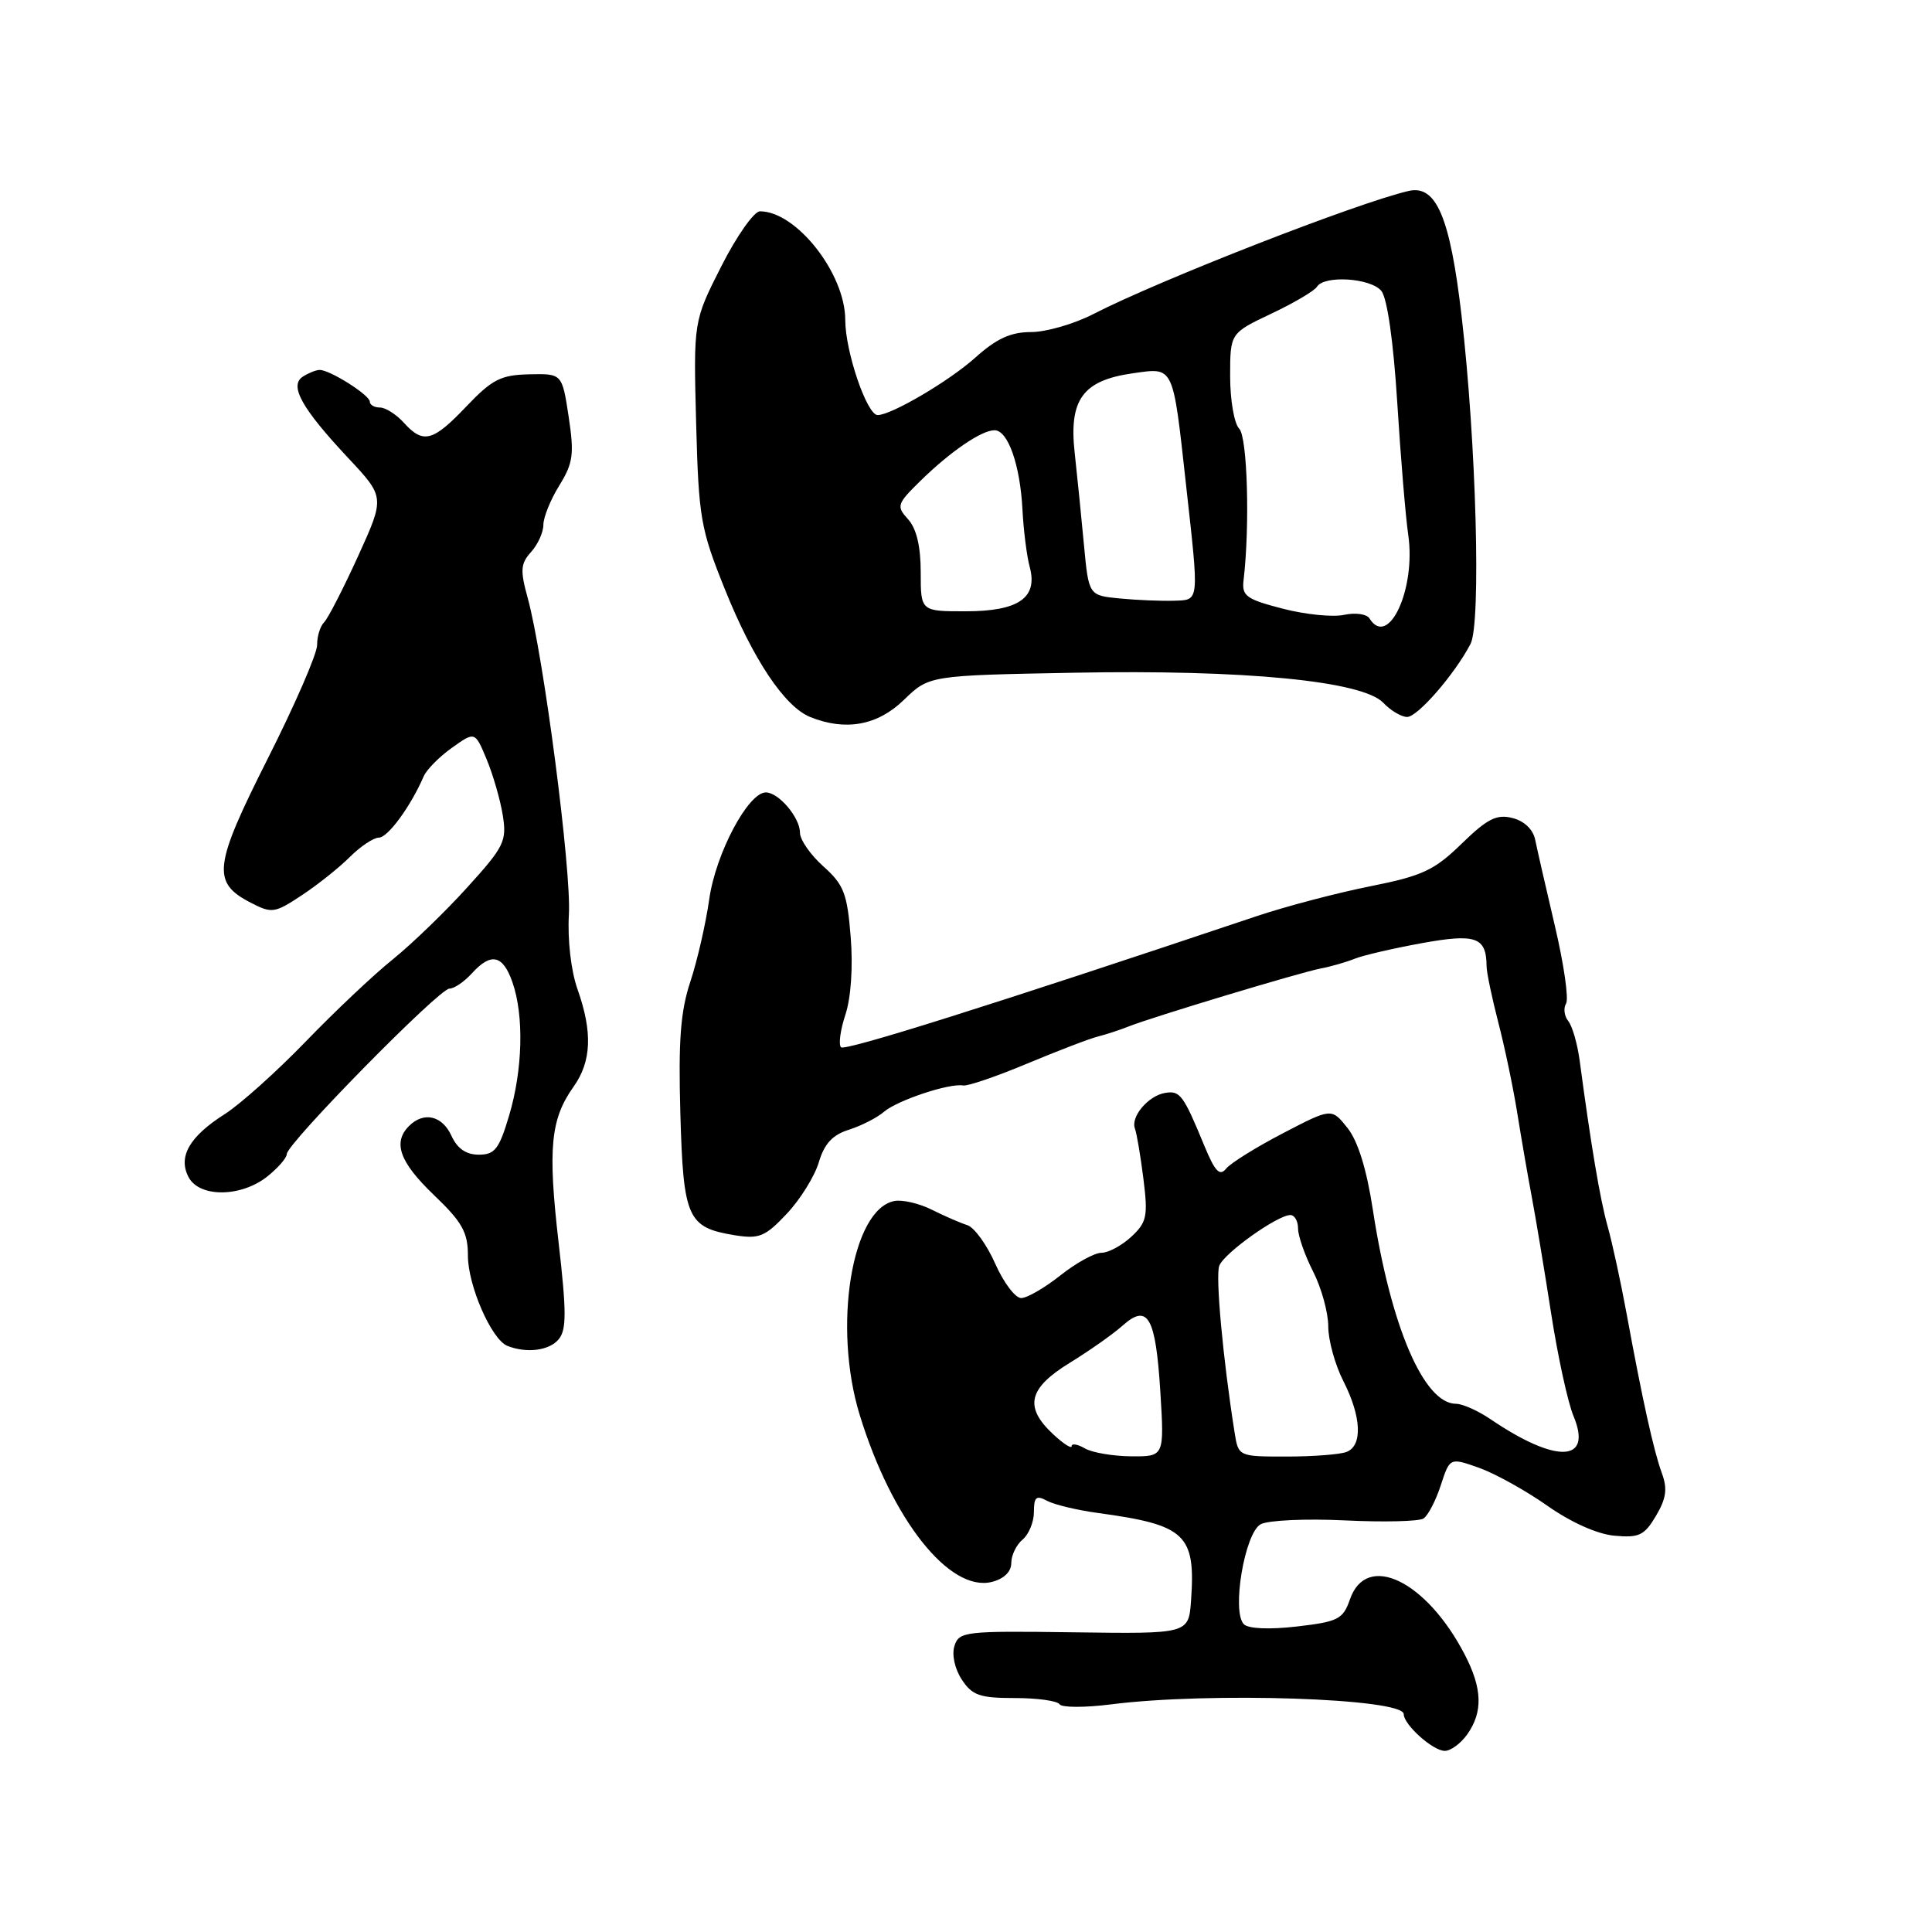 <?xml version="1.0" encoding="UTF-8" standalone="no"?>
<!DOCTYPE svg PUBLIC "-//W3C//DTD SVG 1.1//EN" "http://www.w3.org/Graphics/SVG/1.1/DTD/svg11.dtd" >
<svg xmlns="http://www.w3.org/2000/svg" xmlns:xlink="http://www.w3.org/1999/xlink" version="1.1" viewBox="0 0 256 256">
 <g >
 <path fill="currentColor"
d=" M 194.44 229.78 C 196.52 226.82 196.41 223.70 194.07 219.21 C 188.99 209.43 181.07 205.62 178.88 211.91 C 177.96 214.56 177.33 214.88 171.84 215.52 C 168.20 215.94 165.42 215.82 164.82 215.22 C 163.17 213.57 164.93 203.11 167.05 201.97 C 168.04 201.44 173.06 201.21 178.19 201.46 C 183.32 201.71 188.01 201.60 188.62 201.21 C 189.22 200.82 190.25 198.84 190.91 196.81 C 192.11 193.13 192.11 193.13 195.95 194.48 C 198.06 195.23 202.13 197.48 204.99 199.49 C 208.15 201.72 211.66 203.29 213.93 203.49 C 217.19 203.79 217.89 203.45 219.43 200.85 C 220.79 198.55 220.97 197.26 220.20 195.19 C 219.12 192.23 217.63 185.50 215.52 174.00 C 214.76 169.88 213.64 164.70 213.02 162.50 C 212.01 158.89 210.81 151.74 209.31 140.50 C 209.01 138.30 208.34 135.96 207.80 135.29 C 207.27 134.63 207.14 133.59 207.51 132.98 C 207.89 132.37 207.22 127.74 206.03 122.69 C 204.84 117.63 203.67 112.49 203.42 111.27 C 203.14 109.90 201.97 108.78 200.40 108.39 C 198.31 107.86 197.07 108.49 193.67 111.80 C 190.03 115.34 188.48 116.06 181.50 117.45 C 177.10 118.33 170.35 120.11 166.50 121.40 C 131.65 133.10 111.97 139.30 111.44 138.77 C 111.09 138.42 111.35 136.46 112.03 134.42 C 112.76 132.19 113.04 128.09 112.72 124.14 C 112.26 118.38 111.81 117.22 109.10 114.80 C 107.39 113.27 106.00 111.27 106.00 110.34 C 106.00 108.33 103.18 105.00 101.48 105.00 C 99.13 105.00 94.83 113.11 93.98 119.14 C 93.52 122.39 92.39 127.31 91.47 130.09 C 90.17 134.01 89.88 137.88 90.15 147.53 C 90.54 161.43 91.09 162.65 97.33 163.67 C 100.60 164.20 101.38 163.88 104.26 160.82 C 106.04 158.93 107.95 155.86 108.50 154.00 C 109.23 151.55 110.31 150.37 112.50 149.69 C 114.15 149.16 116.23 148.10 117.13 147.32 C 118.88 145.81 125.77 143.51 127.61 143.83 C 128.23 143.94 132.05 142.63 136.11 140.93 C 140.18 139.23 144.40 137.61 145.50 137.34 C 146.60 137.06 148.40 136.47 149.50 136.03 C 152.60 134.79 172.20 128.87 175.00 128.33 C 176.38 128.07 178.40 127.48 179.50 127.04 C 180.60 126.59 184.59 125.67 188.36 124.98 C 195.58 123.67 196.95 124.16 196.98 128.04 C 196.99 128.89 197.69 132.21 198.52 135.43 C 199.36 138.65 200.49 144.03 201.03 147.39 C 201.57 150.75 202.43 155.75 202.95 158.50 C 203.47 161.25 204.63 168.20 205.52 173.95 C 206.41 179.70 207.75 185.86 208.50 187.64 C 211.06 193.79 206.22 193.97 197.50 188.05 C 195.85 186.93 193.79 186.01 192.92 186.01 C 188.66 185.99 184.28 175.75 181.91 160.30 C 181.09 154.93 179.93 151.19 178.55 149.46 C 176.44 146.81 176.44 146.81 170.00 150.16 C 166.47 152.00 163.08 154.10 162.48 154.84 C 161.62 155.90 161.00 155.25 159.59 151.84 C 156.79 145.05 156.36 144.48 154.37 144.82 C 152.13 145.20 149.78 148.00 150.39 149.56 C 150.62 150.18 151.13 153.17 151.51 156.21 C 152.13 161.16 151.96 161.96 149.91 163.87 C 148.65 165.04 146.87 166.00 145.95 166.00 C 145.03 166.00 142.58 167.35 140.50 169.00 C 138.42 170.65 136.09 172.00 135.31 172.00 C 134.53 172.00 132.98 169.95 131.87 167.44 C 130.76 164.93 129.10 162.64 128.18 162.34 C 127.25 162.05 125.13 161.12 123.46 160.29 C 121.79 159.45 119.56 158.94 118.51 159.14 C 112.85 160.23 110.32 175.80 113.92 187.50 C 118.19 201.39 125.82 211.02 131.44 209.61 C 133.04 209.20 134.00 208.26 134.00 207.10 C 134.00 206.08 134.68 204.68 135.50 204.00 C 136.32 203.32 137.00 201.67 137.00 200.34 C 137.00 198.35 137.31 198.09 138.75 198.87 C 139.71 199.38 142.75 200.11 145.50 200.48 C 157.11 202.06 158.44 203.31 157.82 212.08 C 157.50 216.50 157.50 216.50 142.30 216.29 C 127.87 216.09 127.08 216.18 126.47 218.09 C 126.10 219.25 126.51 221.13 127.44 222.55 C 128.82 224.65 129.82 225.00 134.46 225.00 C 137.44 225.00 140.11 225.37 140.39 225.82 C 140.67 226.27 143.73 226.28 147.20 225.84 C 160.19 224.18 186.00 225.03 186.00 227.13 C 186.00 228.53 189.87 232.00 191.44 232.00 C 192.24 232.00 193.59 231.00 194.44 229.78 Z  M 74.03 177.46 C 75.08 176.20 75.07 173.79 74.01 164.58 C 72.58 152.16 72.95 148.28 75.99 144.01 C 78.38 140.66 78.54 136.77 76.52 131.07 C 75.66 128.63 75.19 124.52 75.38 121.19 C 75.73 115.34 72.02 86.84 69.92 79.22 C 68.91 75.57 68.98 74.68 70.37 73.14 C 71.27 72.15 72.00 70.53 72.00 69.54 C 72.00 68.55 72.95 66.20 74.11 64.33 C 75.95 61.35 76.10 60.19 75.35 55.21 C 74.48 49.50 74.48 49.50 70.12 49.60 C 66.36 49.68 65.21 50.27 61.80 53.85 C 57.35 58.53 56.08 58.86 53.50 56.00 C 52.50 54.90 51.08 54.00 50.35 54.00 C 49.61 54.00 49.00 53.65 49.00 53.22 C 49.00 52.35 43.68 48.99 42.35 49.02 C 41.88 49.02 40.89 49.42 40.15 49.89 C 38.28 51.07 39.95 54.08 46.14 60.69 C 51.00 65.88 51.00 65.88 47.45 73.69 C 45.49 77.99 43.47 81.93 42.95 82.45 C 42.43 82.97 42.01 84.32 42.02 85.45 C 42.04 86.58 39.10 93.35 35.49 100.50 C 28.29 114.78 28.03 116.93 33.22 119.61 C 36.02 121.06 36.39 121.01 40.00 118.62 C 42.10 117.23 44.96 114.95 46.36 113.55 C 47.76 112.15 49.49 111.00 50.20 110.99 C 51.39 110.99 54.42 106.85 56.14 102.87 C 56.53 101.98 58.21 100.27 59.89 99.08 C 62.94 96.91 62.94 96.91 64.48 100.61 C 65.33 102.64 66.29 105.98 66.62 108.02 C 67.17 111.46 66.81 112.19 61.91 117.59 C 59.00 120.81 54.56 125.09 52.06 127.11 C 49.55 129.12 44.35 134.03 40.50 138.02 C 36.65 142.00 31.83 146.32 29.79 147.62 C 25.09 150.60 23.55 153.29 25.00 156.00 C 26.44 158.69 31.90 158.65 35.37 155.93 C 36.81 154.79 38.00 153.43 38.00 152.92 C 38.00 151.54 58.19 131.00 59.54 131.00 C 60.17 131.00 61.50 130.10 62.50 129.00 C 65.06 126.17 66.63 126.51 67.90 130.15 C 69.45 134.58 69.27 141.74 67.46 147.82 C 66.14 152.26 65.57 153.00 63.44 153.00 C 61.76 153.00 60.59 152.19 59.82 150.50 C 58.60 147.82 56.15 147.25 54.20 149.20 C 52.01 151.39 52.95 153.99 57.50 158.35 C 61.25 161.94 62.00 163.28 62.00 166.37 C 62.00 170.34 65.12 177.48 67.22 178.33 C 69.77 179.35 72.78 178.97 74.03 177.46 Z  M 119.76 92.75 C 123.11 89.50 123.11 89.50 142.30 89.14 C 164.92 88.71 180.53 90.23 183.29 93.12 C 184.27 94.16 185.70 95.00 186.45 95.00 C 187.84 95.00 192.74 89.36 194.85 85.33 C 196.27 82.62 195.61 58.54 193.66 41.80 C 192.14 28.77 190.31 24.46 186.66 25.30 C 179.92 26.85 153.63 37.11 144.86 41.62 C 142.32 42.93 138.60 44.00 136.62 44.00 C 133.93 44.00 132.05 44.86 129.25 47.37 C 125.77 50.50 118.10 55.00 116.29 55.00 C 114.87 54.99 112.00 46.57 112.00 42.39 C 112.00 36.25 105.52 28.00 100.70 28.00 C 99.92 28.00 97.61 31.27 95.58 35.28 C 91.89 42.56 91.89 42.56 92.24 56.03 C 92.58 68.64 92.82 70.05 96.05 78.08 C 99.79 87.39 103.97 93.64 107.36 95.01 C 112.05 96.90 116.27 96.13 119.76 92.75 Z  M 143.75 191.92 C 142.79 191.36 142.00 191.23 142.00 191.62 C 142.00 192.02 140.88 191.29 139.50 190.00 C 135.68 186.41 136.27 183.95 141.75 180.58 C 144.36 178.98 147.52 176.75 148.76 175.64 C 152.10 172.67 153.13 174.49 153.75 184.40 C 154.28 193.00 154.28 193.00 149.89 192.97 C 147.48 192.95 144.71 192.48 143.75 191.92 Z  M 163.58 189.75 C 162.04 180.00 161.04 169.07 161.56 167.72 C 162.19 166.05 169.28 161.00 170.98 161.00 C 171.54 161.00 172.00 161.80 172.00 162.79 C 172.00 163.77 172.90 166.34 174.00 168.50 C 175.10 170.66 176.00 173.92 176.00 175.75 C 176.00 177.58 176.90 180.84 178.00 183.00 C 180.40 187.71 180.58 191.56 178.42 192.39 C 177.55 192.73 173.97 193.00 170.46 193.00 C 164.09 193.00 164.09 193.00 163.58 189.75 Z  M 181.46 81.94 C 181.10 81.36 179.60 81.15 178.11 81.47 C 176.63 81.80 172.96 81.43 169.96 80.65 C 165.13 79.40 164.53 78.97 164.78 76.87 C 165.63 69.67 165.29 57.89 164.20 56.80 C 163.54 56.14 163.00 53.02 163.00 49.87 C 163.00 44.15 163.00 44.15 168.44 41.57 C 171.44 40.15 174.16 38.55 174.50 38.00 C 175.46 36.44 181.61 36.83 183.03 38.54 C 183.81 39.48 184.63 45.20 185.14 53.29 C 185.59 60.55 186.25 68.47 186.60 70.88 C 187.64 78.06 183.96 85.98 181.46 81.94 Z  M 122.00 75.83 C 122.00 72.40 121.44 70.04 120.33 68.81 C 118.75 67.07 118.84 66.78 121.95 63.73 C 125.93 59.83 130.04 57.02 131.77 57.01 C 133.56 57.00 135.17 61.59 135.48 67.50 C 135.62 70.25 136.05 73.67 136.44 75.11 C 137.55 79.22 134.98 81.00 127.93 81.00 C 122.00 81.00 122.00 81.00 122.00 75.83 Z  M 148.38 79.30 C 144.26 78.90 144.26 78.90 143.63 72.20 C 143.29 68.51 142.73 63.02 142.40 59.99 C 141.62 52.93 143.48 50.40 150.12 49.46 C 155.59 48.69 155.39 48.26 157.15 64.19 C 158.91 80.06 158.97 79.48 155.50 79.60 C 153.85 79.65 150.65 79.52 148.38 79.30 Z "/>
</g>
</svg>